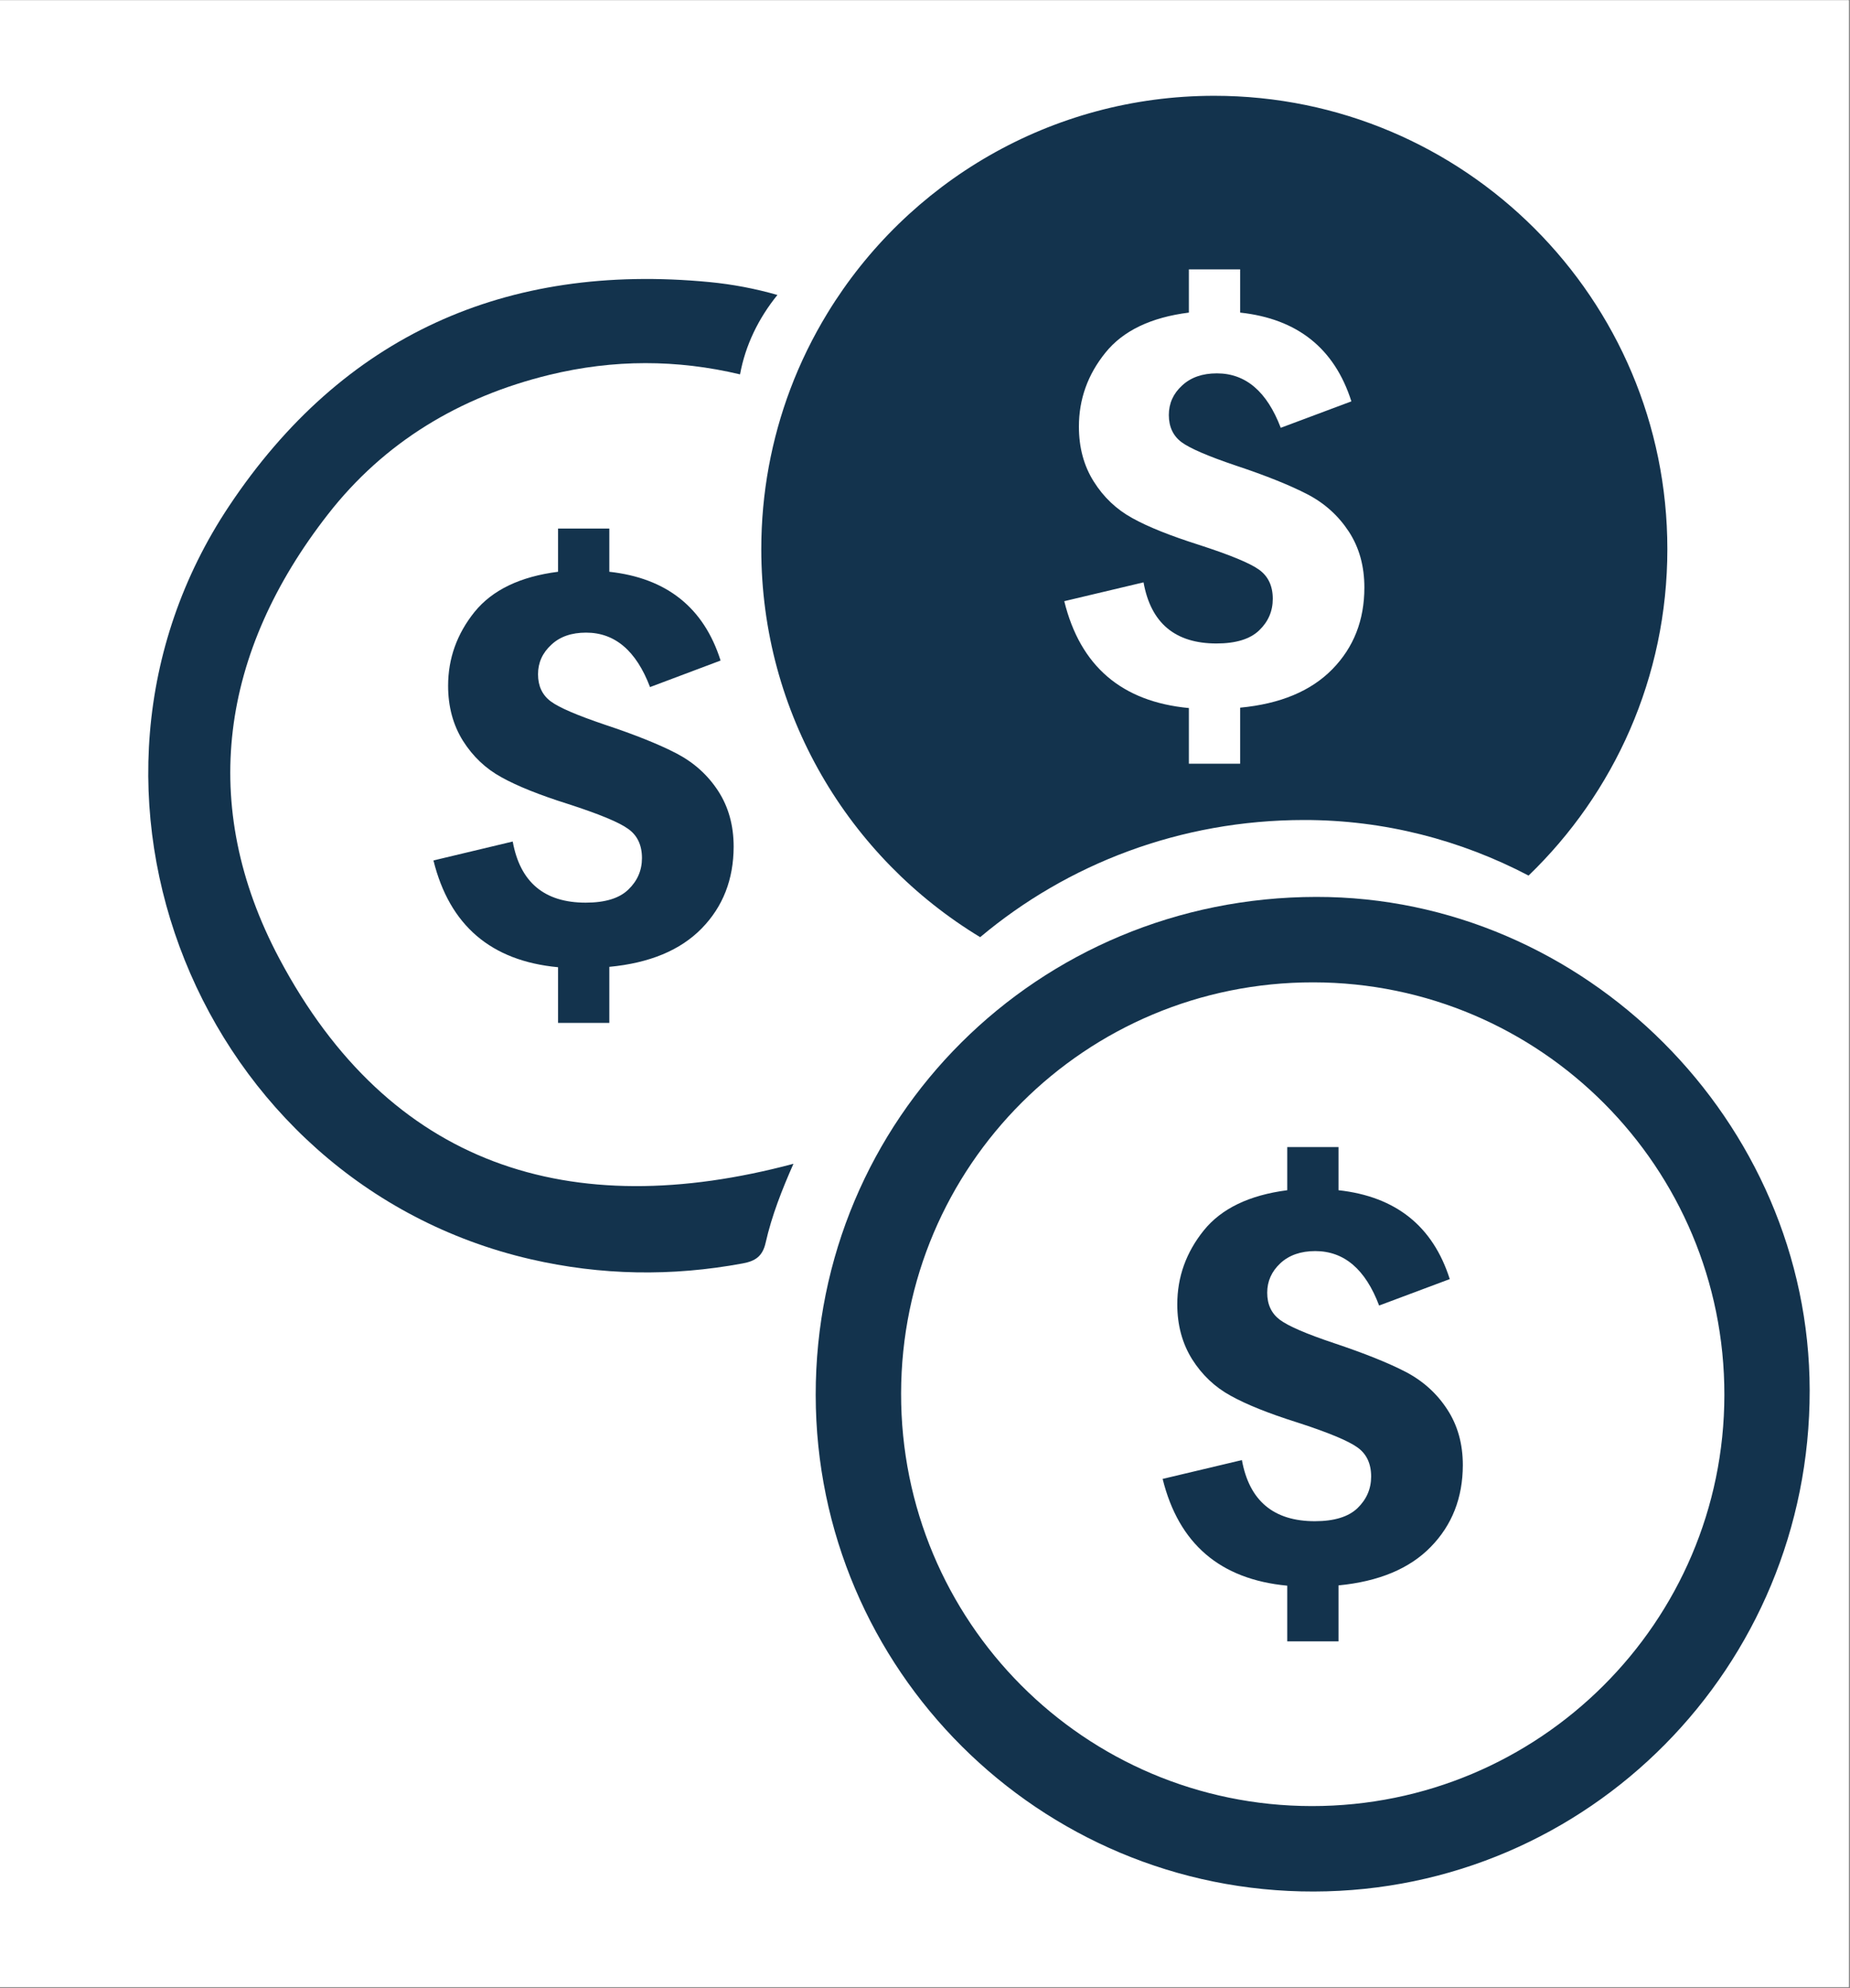 <svg xmlns="http://www.w3.org/2000/svg" xmlns:xlink="http://www.w3.org/1999/xlink" width="1014" zoomAndPan="magnify" viewBox="0 0 760.5 816.75" height="1089" preserveAspectRatio="xMidYMid meet" version="1.0"><rect x="0" y="0" width="760.5" height="816.75" fill="#808080" stroke="none"/><defs><clipPath id="c40737971a"><path d="M 0 0.145 L 760 0.145 L 760 816.355 L 0 816.355 Z M 0 0.145 " clip-rule="nonzero"/></clipPath><clipPath id="4a63610d0d"><path d="M 312 39.445 L 686 39.445 L 686 386 L 312 386 Z M 312 39.445 " clip-rule="nonzero"/></clipPath><clipPath id="8ddd6fc86a"><path d="M 335 368 L 744 368 L 744 776.961 L 335 776.961 Z M 335 368 " clip-rule="nonzero"/></clipPath></defs><g clip-path="url(#c40737971a)"><path fill="#ffffff" d="M 0 0.145 L 760 0.145 L 760 816.355 L 0 816.355 Z M 0 0.145 " fill-opacity="1" fill-rule="nonzero"/><path fill="#ffffff" d="M 0 0.145 L 760 0.145 L 760 816.355 L 0 816.355 Z M 0 0.145 " fill-opacity="1" fill-rule="nonzero"/></g><path fill="#13334d" d="M 295.227 324.973 C 299.457 331.492 301.59 339.113 301.59 347.879 C 301.555 361.297 297.207 372.5 288.441 381.457 C 279.676 390.414 267.023 395.672 250.484 397.234 L 250.484 420.254 L 229.406 420.254 L 229.406 397.387 C 201.812 394.797 184.777 380.16 178.184 353.52 L 210.77 345.746 C 213.82 362.516 223.805 370.859 240.766 370.859 C 248.691 370.859 254.559 369.109 258.297 365.488 C 262.031 361.906 263.898 357.598 263.898 352.531 C 263.898 347.27 262.031 343.27 258.297 340.602 C 254.559 337.855 246.254 334.426 233.371 330.273 C 221.785 326.613 212.715 322.992 206.195 319.371 C 199.68 315.828 194.383 310.797 190.305 304.355 C 186.262 297.875 184.207 290.332 184.207 281.754 C 184.207 270.512 187.863 260.375 195.105 251.379 C 202.387 242.422 213.82 236.898 229.406 234.914 L 229.406 217.156 L 250.484 217.156 L 250.484 234.914 C 274.035 237.508 289.32 249.625 296.219 271.387 L 267.215 282.289 C 261.535 267.348 252.77 259.918 240.918 259.918 C 234.973 259.918 230.168 261.555 226.625 264.91 C 223.004 268.227 221.176 272.266 221.176 277.027 C 221.176 281.871 222.926 285.566 226.395 288.156 C 229.863 290.75 237.332 293.914 248.691 297.762 C 261.23 301.918 271.023 305.879 278.152 309.578 C 285.277 313.312 290.957 318.418 295.227 324.973 " fill-opacity="1" fill-rule="nonzero"/><g clip-path="url(#4a63610d0d)"><path fill="#13334d" d="M 547.719 274.934 C 538.953 283.891 526.34 289.188 509.797 290.75 L 509.797 313.77 L 488.723 313.77 L 488.723 290.902 C 461.129 288.309 444.055 273.676 437.5 246.996 L 470.086 239.262 C 473.098 256.027 483.121 264.375 500.078 264.375 C 508.008 264.375 513.875 262.586 517.609 259 C 521.348 255.418 523.215 251.113 523.215 246.004 C 523.215 240.785 521.348 236.781 517.609 234.078 C 513.875 231.371 505.531 227.941 492.648 223.785 C 481.062 220.09 472.027 216.508 465.512 212.887 C 458.957 209.305 453.66 204.273 449.617 197.832 C 445.539 191.391 443.52 183.844 443.52 175.27 C 443.52 164.027 447.141 153.887 454.422 144.895 C 461.664 135.898 473.098 130.41 488.723 128.43 L 488.723 110.668 L 509.797 110.668 L 509.797 128.43 C 533.352 130.984 548.598 143.141 555.531 164.902 L 526.492 175.766 C 520.812 160.863 512.086 153.395 500.23 153.395 C 494.25 153.395 489.484 155.07 485.902 158.422 C 482.281 161.738 480.488 165.781 480.488 170.504 C 480.488 175.344 482.242 179.082 485.711 181.672 C 489.18 184.227 496.609 187.426 508.008 191.277 C 520.508 195.43 530.34 199.395 537.469 203.09 C 544.594 206.789 550.234 211.934 554.504 218.449 C 558.773 225.004 560.867 232.629 560.867 241.395 C 560.867 254.809 556.484 265.977 547.719 274.934 Z M 499.164 39.359 C 431.859 39.359 372.898 75.074 340.199 128.582 C 334.141 138.492 328.992 148.973 324.84 159.988 C 317.18 180.375 312.949 202.48 312.949 225.617 C 312.949 293.227 349.004 352.414 402.93 385.039 C 438.719 355.008 485.062 336.941 536.02 336.902 C 569.062 336.863 600.504 345.137 628.363 359.734 C 663.543 325.852 685.418 278.285 685.418 225.617 C 685.418 122.75 602.031 39.359 499.164 39.359 " fill-opacity="1" fill-rule="nonzero"/></g><path fill="#13334d" d="M 594.941 579.07 C 599.211 585.586 601.344 593.246 601.344 601.973 C 601.305 615.391 596.922 626.594 588.156 635.551 C 579.43 644.508 566.777 649.766 550.234 651.367 L 550.234 674.348 L 529.16 674.348 L 529.16 651.48 C 501.566 648.891 484.531 634.254 477.938 607.613 L 510.523 599.879 C 513.57 616.609 523.555 624.992 540.516 624.992 C 548.445 624.992 554.312 623.203 558.047 619.621 C 561.781 616 563.652 611.691 563.652 606.625 C 563.652 601.363 561.781 597.363 558.047 594.695 C 554.312 591.988 546.004 588.52 533.121 584.367 C 521.535 580.707 512.465 577.086 505.949 573.465 C 499.43 569.922 494.133 564.891 490.055 558.449 C 486.016 551.969 483.957 544.461 483.957 535.887 C 483.957 524.605 487.617 514.508 494.859 505.512 C 502.137 496.516 513.57 491.027 529.16 489.008 L 529.16 471.285 L 550.234 471.285 L 550.234 489.008 C 573.789 491.602 589.035 503.758 595.969 525.52 L 566.93 536.383 C 561.289 521.441 552.523 514.012 540.668 514.012 C 534.723 514.012 529.922 515.688 526.34 519.004 C 522.758 522.355 520.926 526.359 520.926 531.125 C 520.926 535.965 522.68 539.66 526.148 542.254 C 529.617 544.844 537.047 548.047 548.445 551.855 C 560.984 556.047 570.777 559.973 577.906 563.672 C 585.031 567.406 590.711 572.551 594.941 579.07 " fill-opacity="1" fill-rule="nonzero"/><g clip-path="url(#8ddd6fc86a)"><path fill="#13334d" d="M 539.219 742.035 C 632.75 742.113 708.742 666.461 708.859 573.16 C 708.973 479.633 633.281 403.715 539.906 403.602 C 446.266 403.484 370.574 478.91 370.422 572.477 C 370.27 666.117 445.73 741.922 539.219 742.035 Z M 541.09 368.5 C 651.348 368.348 743.809 460.77 743.922 571.219 C 744.074 684.906 653.023 776.91 540.098 777.137 C 427.246 777.367 335.434 685.934 335.32 573.16 C 335.207 459.586 426.637 368.613 541.09 368.5 " fill-opacity="1" fill-rule="nonzero"/></g><path fill="#13334d" d="M 291.645 115.891 C 207.91 107.848 140.871 137.844 94.184 207.895 C 16.551 324.289 81.836 485.883 218.164 517.363 C 247.129 524.035 276.133 524.492 305.324 519.078 C 310.473 518.125 313.48 516.184 314.738 510.582 C 317.254 499.453 321.449 488.82 326.172 478.148 C 234.324 502.652 160.195 479.215 114.805 393.805 C 81.266 330.691 90.754 267.77 134.773 211.363 C 157.945 181.598 189.047 162.996 225.746 154.039 C 252.312 147.562 278.379 147.676 304.219 153.812 C 306.395 141.883 311.766 130.832 319.578 121.188 C 310.434 118.559 301.094 116.805 291.645 115.891 " fill-opacity="1" fill-rule="nonzero"/></svg>